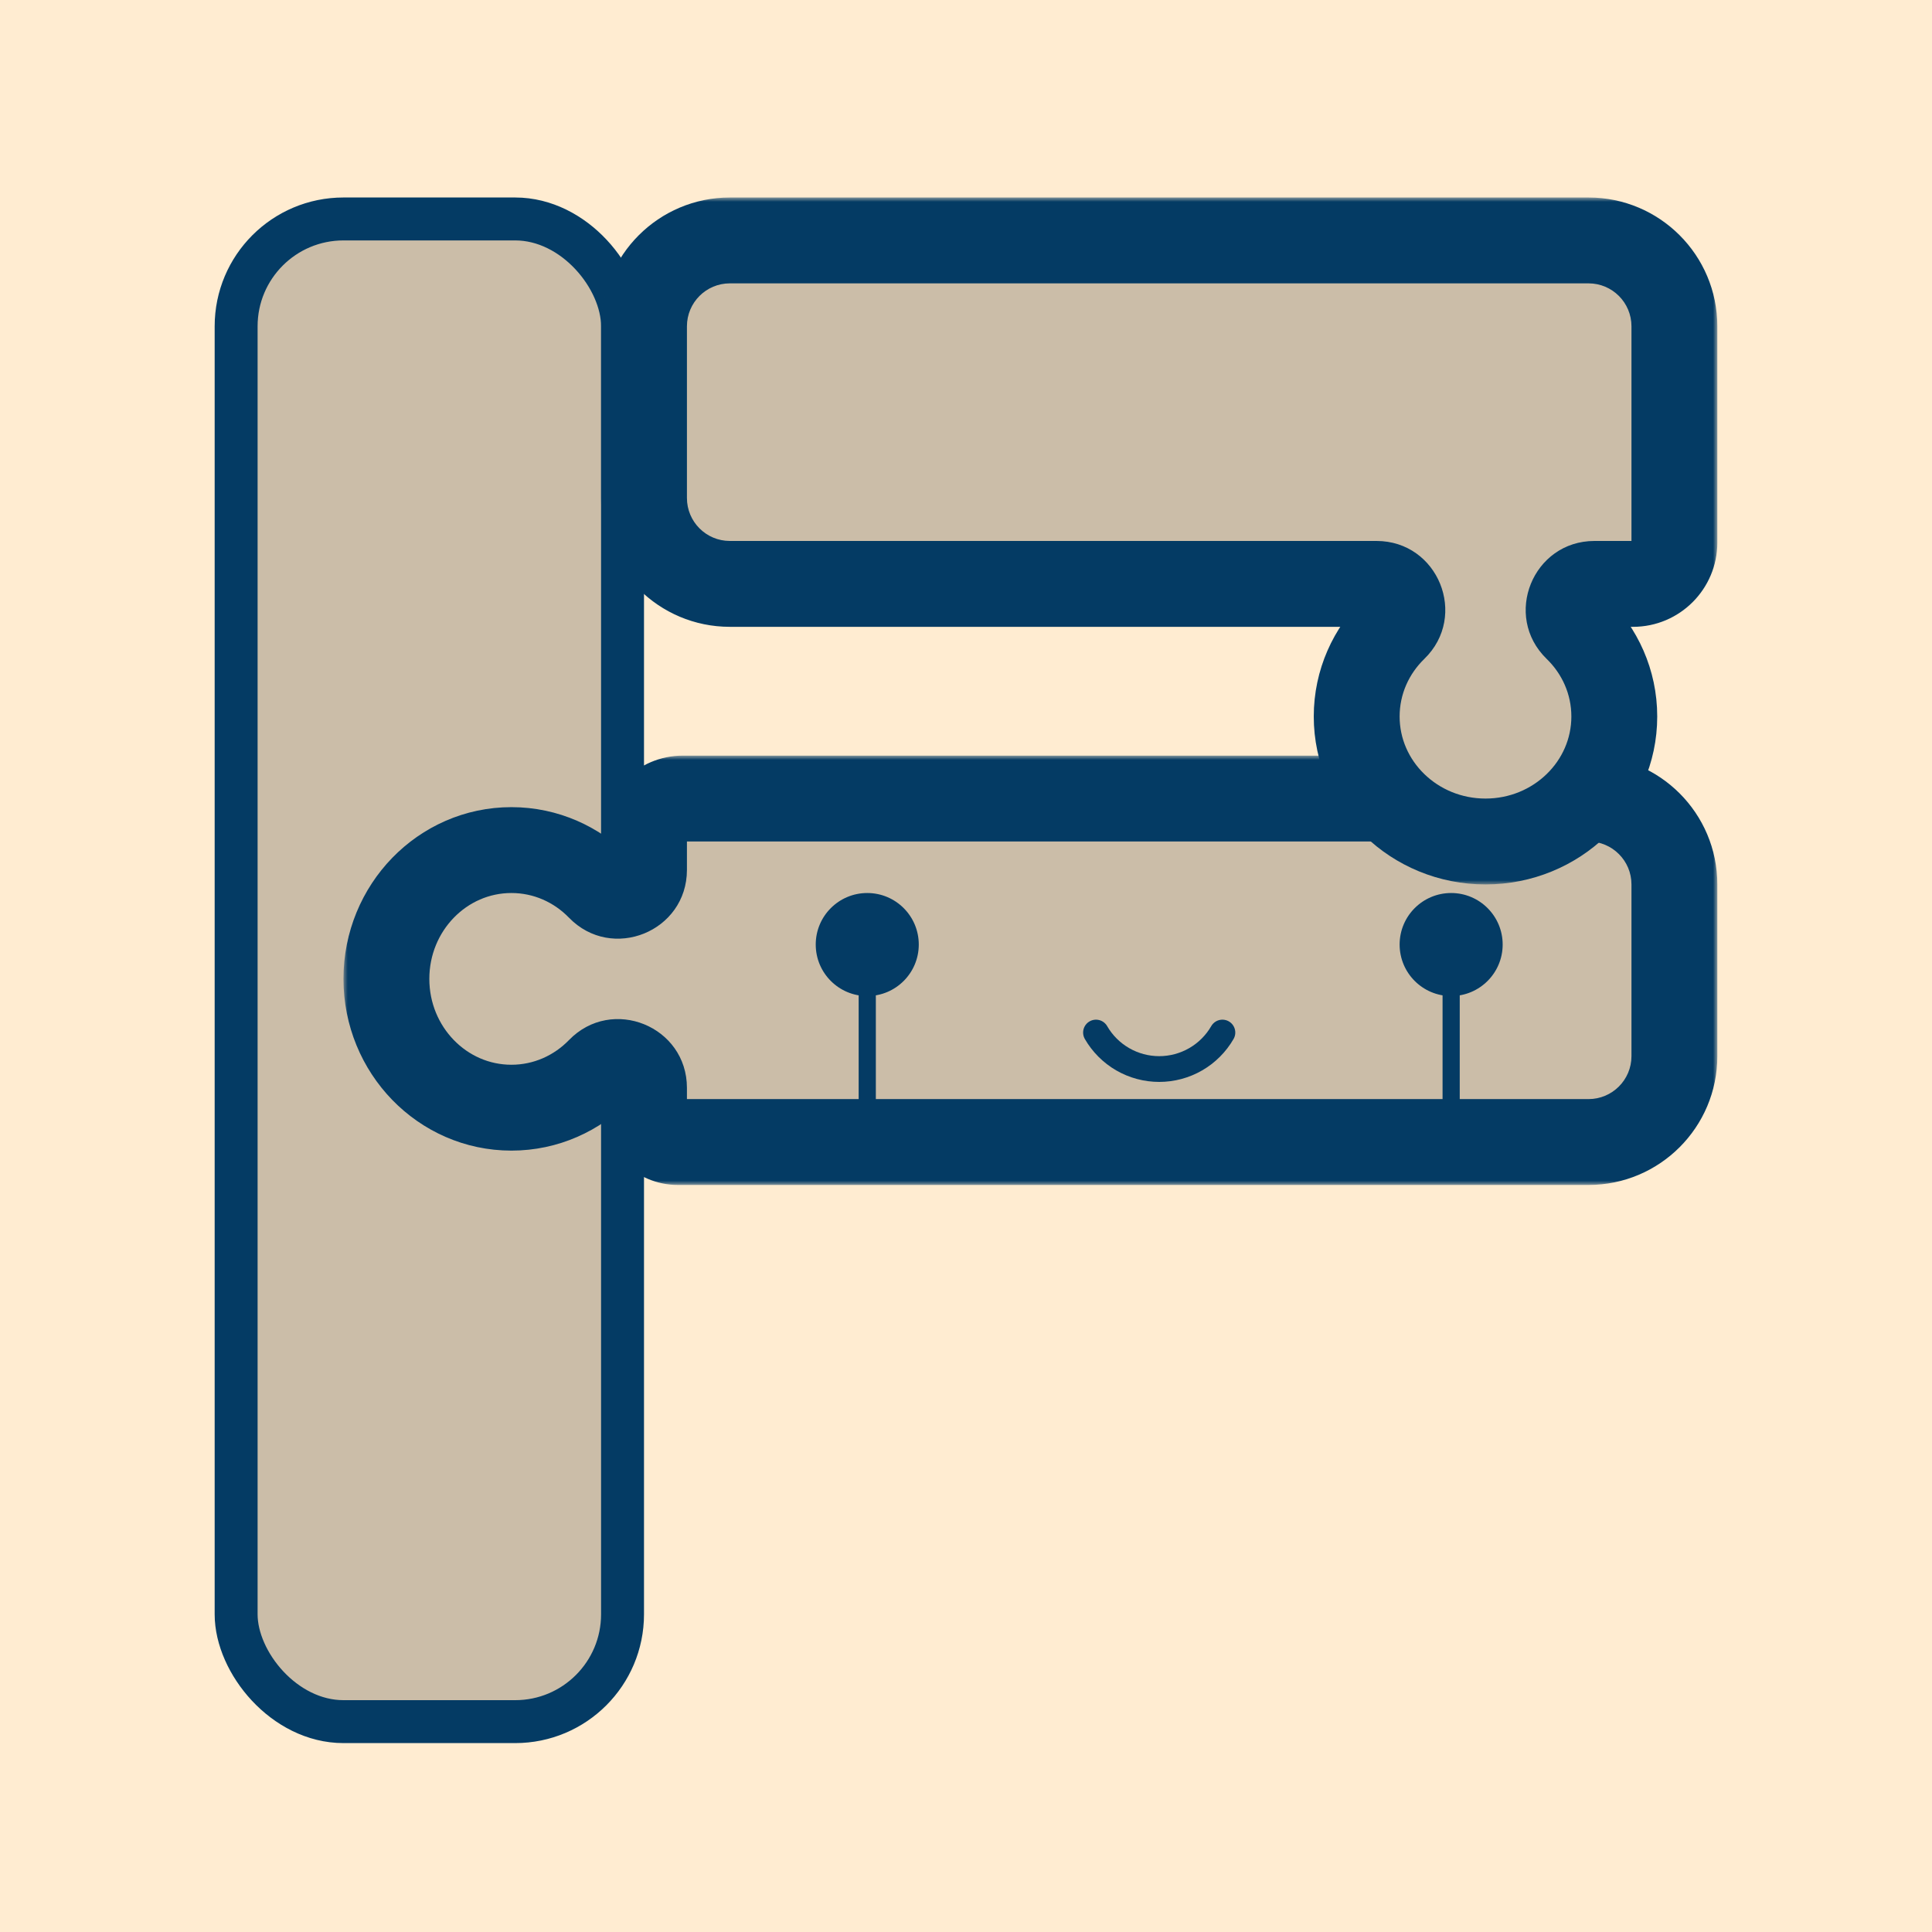 <svg width="225" height="225" viewBox="0 0 225 225" fill="none" xmlns="http://www.w3.org/2000/svg">
<rect width="225" height="225" fill="#FFECD1"/>
<rect x="27.5" y="25.5" width="45" height="175" rx="12.5" fill="#CBBDA8" stroke="#043B64" stroke-width="5"/>
<mask id="path-2-outside-1_896_107" maskUnits="userSpaceOnUse" x="40" y="88" width="160" height="50" fill="black">
<rect fill="white" x="40" y="88" width="160" height="50"/>
<path fill-rule="evenodd" clip-rule="evenodd" d="M195 103C195 97.477 190.523 93 185 93H79.529C77.028 93 75 95.028 75 97.529V101.306C75 103.998 71.727 105.325 69.853 103.393V103.393C67.218 100.679 63.579 99 59.558 99C55.538 99 51.899 100.679 49.264 103.393C46.63 106.108 45 109.858 45 114C45 118.142 46.63 121.892 49.264 124.607C51.899 127.321 55.538 129 59.558 129C63.579 129 67.218 127.321 69.853 124.607V124.607C71.727 122.675 75 124.002 75 126.694V129.048C75 131.231 76.769 133 78.952 133H185C190.523 133 195 128.523 195 123V103Z"/>
</mask>
<path fill-rule="evenodd" clip-rule="evenodd" d="M195 103C195 97.477 190.523 93 185 93H79.529C77.028 93 75 95.028 75 97.529V101.306C75 103.998 71.727 105.325 69.853 103.393V103.393C67.218 100.679 63.579 99 59.558 99C55.538 99 51.899 100.679 49.264 103.393C46.63 106.108 45 109.858 45 114C45 118.142 46.63 121.892 49.264 124.607C51.899 127.321 55.538 129 59.558 129C63.579 129 67.218 127.321 69.853 124.607V124.607C71.727 122.675 75 124.002 75 126.694V129.048C75 131.231 76.769 133 78.952 133H185C190.523 133 195 128.523 195 123V103Z" fill="#CBBDA8"/>
<path d="M49.264 103.393L45.676 99.911L45.676 99.911L49.264 103.393ZM49.264 124.607L45.676 128.089L45.676 128.089L49.264 124.607ZM79.529 98H185V88H79.529V98ZM80 101.306V97.529H70V101.306H80ZM59.558 104C62.149 104 64.517 105.075 66.265 106.876L73.441 99.911C69.92 96.283 65.008 94 59.558 94V104ZM52.852 106.876C54.6 105.075 56.968 104 59.558 104V94C54.109 94 49.197 96.283 45.676 99.911L52.852 106.876ZM50 114C50 111.189 51.101 108.68 52.852 106.876L45.676 99.911C42.158 103.536 40 108.527 40 114H50ZM52.852 121.124C51.101 119.32 50 116.811 50 114H40C40 119.473 42.158 124.464 45.676 128.089L52.852 121.124ZM59.558 124C56.968 124 54.6 122.925 52.852 121.124L45.676 128.089C49.197 131.717 54.109 134 59.558 134V124ZM66.265 121.124C64.517 122.925 62.149 124 59.558 124V134C65.008 134 69.92 131.717 73.441 128.089L66.265 121.124ZM80 129.048V126.694H70V129.048H80ZM185 128H78.952V138H185V128ZM190 103V123H200V103H190ZM70 101.306C70 99.507 72.188 98.62 73.441 99.911L66.265 106.876C71.267 112.03 80 108.488 80 101.306H70ZM79.529 88C74.266 88 70 92.266 70 97.529H80C80 97.789 79.789 98 79.529 98V88ZM70 129.048C70 133.992 74.008 138 78.952 138V128C79.531 128 80 128.469 80 129.048H70ZM185 138C193.284 138 200 131.284 200 123H190C190 125.761 187.761 128 185 128V138ZM185 98C187.761 98 190 100.239 190 103H200C200 94.716 193.284 88 185 88V98ZM73.441 128.089C72.188 129.38 70 128.493 70 126.694H80C80 119.512 71.267 115.97 66.265 121.124L73.441 128.089Z" fill="#043B64" mask="url(#path-2-outside-1_896_107)"/>
<circle cx="169" cy="110" r="6" fill="#043B64"/>
<rect x="168" y="114" width="2" height="19" fill="#043B64"/>
<circle cx="101" cy="110" r="6" fill="#043B64"/>
<rect x="100" y="114" width="2" height="19" fill="#043B64"/>
<path d="M142.361 120.25C141.615 121.542 140.542 122.615 139.25 123.361C137.958 124.107 136.492 124.5 135 124.5C133.508 124.5 132.042 124.107 130.75 123.361C129.458 122.615 128.385 121.542 127.639 120.25" stroke="#043B64" stroke-width="3" stroke-linecap="round" stroke-linejoin="round"/>
<mask id="path-9-outside-2_896_107" maskUnits="userSpaceOnUse" x="70" y="23" width="130" height="80" fill="black">
<rect fill="white" x="70" y="23" width="130" height="80"/>
<path fill-rule="evenodd" clip-rule="evenodd" d="M195 38C195 32.477 190.523 28 185 28H85C79.477 28 75 32.477 75 38V58C75 63.523 79.477 68 85 68H160.306C162.998 68 164.325 71.273 162.393 73.147V73.147C159.679 75.782 158 79.421 158 83.442C158 87.462 159.679 91.101 162.393 93.736C165.108 96.371 168.858 98 173 98C177.142 98 180.892 96.371 183.607 93.736C186.321 91.101 188 87.462 188 83.442C188 79.421 186.321 75.782 183.607 73.147V73.147C181.675 71.273 183.002 68 185.694 68H190.183C192.843 68 195 65.843 195 63.183V38Z"/>
</mask>
<path fill-rule="evenodd" clip-rule="evenodd" d="M195 38C195 32.477 190.523 28 185 28H85C79.477 28 75 32.477 75 38V58C75 63.523 79.477 68 85 68H160.306C162.998 68 164.325 71.273 162.393 73.147V73.147C159.679 75.782 158 79.421 158 83.442C158 87.462 159.679 91.101 162.393 93.736C165.108 96.371 168.858 98 173 98C177.142 98 180.892 96.371 183.607 93.736C186.321 91.101 188 87.462 188 83.442C188 79.421 186.321 75.782 183.607 73.147V73.147C181.675 71.273 183.002 68 185.694 68H190.183C192.843 68 195 65.843 195 63.183V38Z" fill="#CBBDA8"/>
<path d="M162.393 93.736L158.911 97.324L158.911 97.324L162.393 93.736ZM183.607 93.736L187.089 97.324L187.089 97.324L183.607 93.736ZM85 33H185V23H85V33ZM80 58V38H70V58H80ZM160.306 63H85V73H160.306V63ZM163 83.442C163 80.851 164.075 78.483 165.876 76.735L158.911 69.559C155.283 73.08 153 77.992 153 83.442H163ZM165.876 90.148C164.075 88.4 163 86.032 163 83.442H153C153 88.891 155.283 93.803 158.911 97.324L165.876 90.148ZM173 93C170.189 93 167.68 91.899 165.876 90.148L158.911 97.324C162.536 100.842 167.527 103 173 103V93ZM180.124 90.148C178.32 91.899 175.811 93 173 93V103C178.473 103 183.464 100.842 187.089 97.324L180.124 90.148ZM183 83.442C183 86.032 181.925 88.4 180.124 90.148L187.089 97.324C190.717 93.803 193 88.891 193 83.442H183ZM180.124 76.735C181.925 78.483 183 80.851 183 83.442H193C193 77.992 190.717 73.08 187.089 69.559L180.124 76.735ZM190.183 63H185.694V73H190.183V63ZM190 38V63.183H200V38H190ZM160.306 73C158.507 73 157.62 70.812 158.911 69.559L165.876 76.735C171.03 71.733 167.488 63 160.306 63V73ZM70 58C70 66.284 76.716 73 85 73V63C82.239 63 80 60.761 80 58H70ZM85 23C76.716 23 70 29.716 70 38H80C80 35.239 82.239 33 85 33V23ZM187.089 69.559C188.38 70.812 187.493 73 185.694 73V63C178.512 63 174.97 71.733 180.124 76.735L187.089 69.559ZM190.183 73C195.605 73 200 68.605 200 63.183H190C190 63.082 190.082 63 190.183 63V73ZM185 33C187.761 33 190 35.239 190 38H200C200 29.716 193.284 23 185 23V33Z" fill="#043B64" mask="url(#path-9-outside-2_896_107)"/>
</svg>
